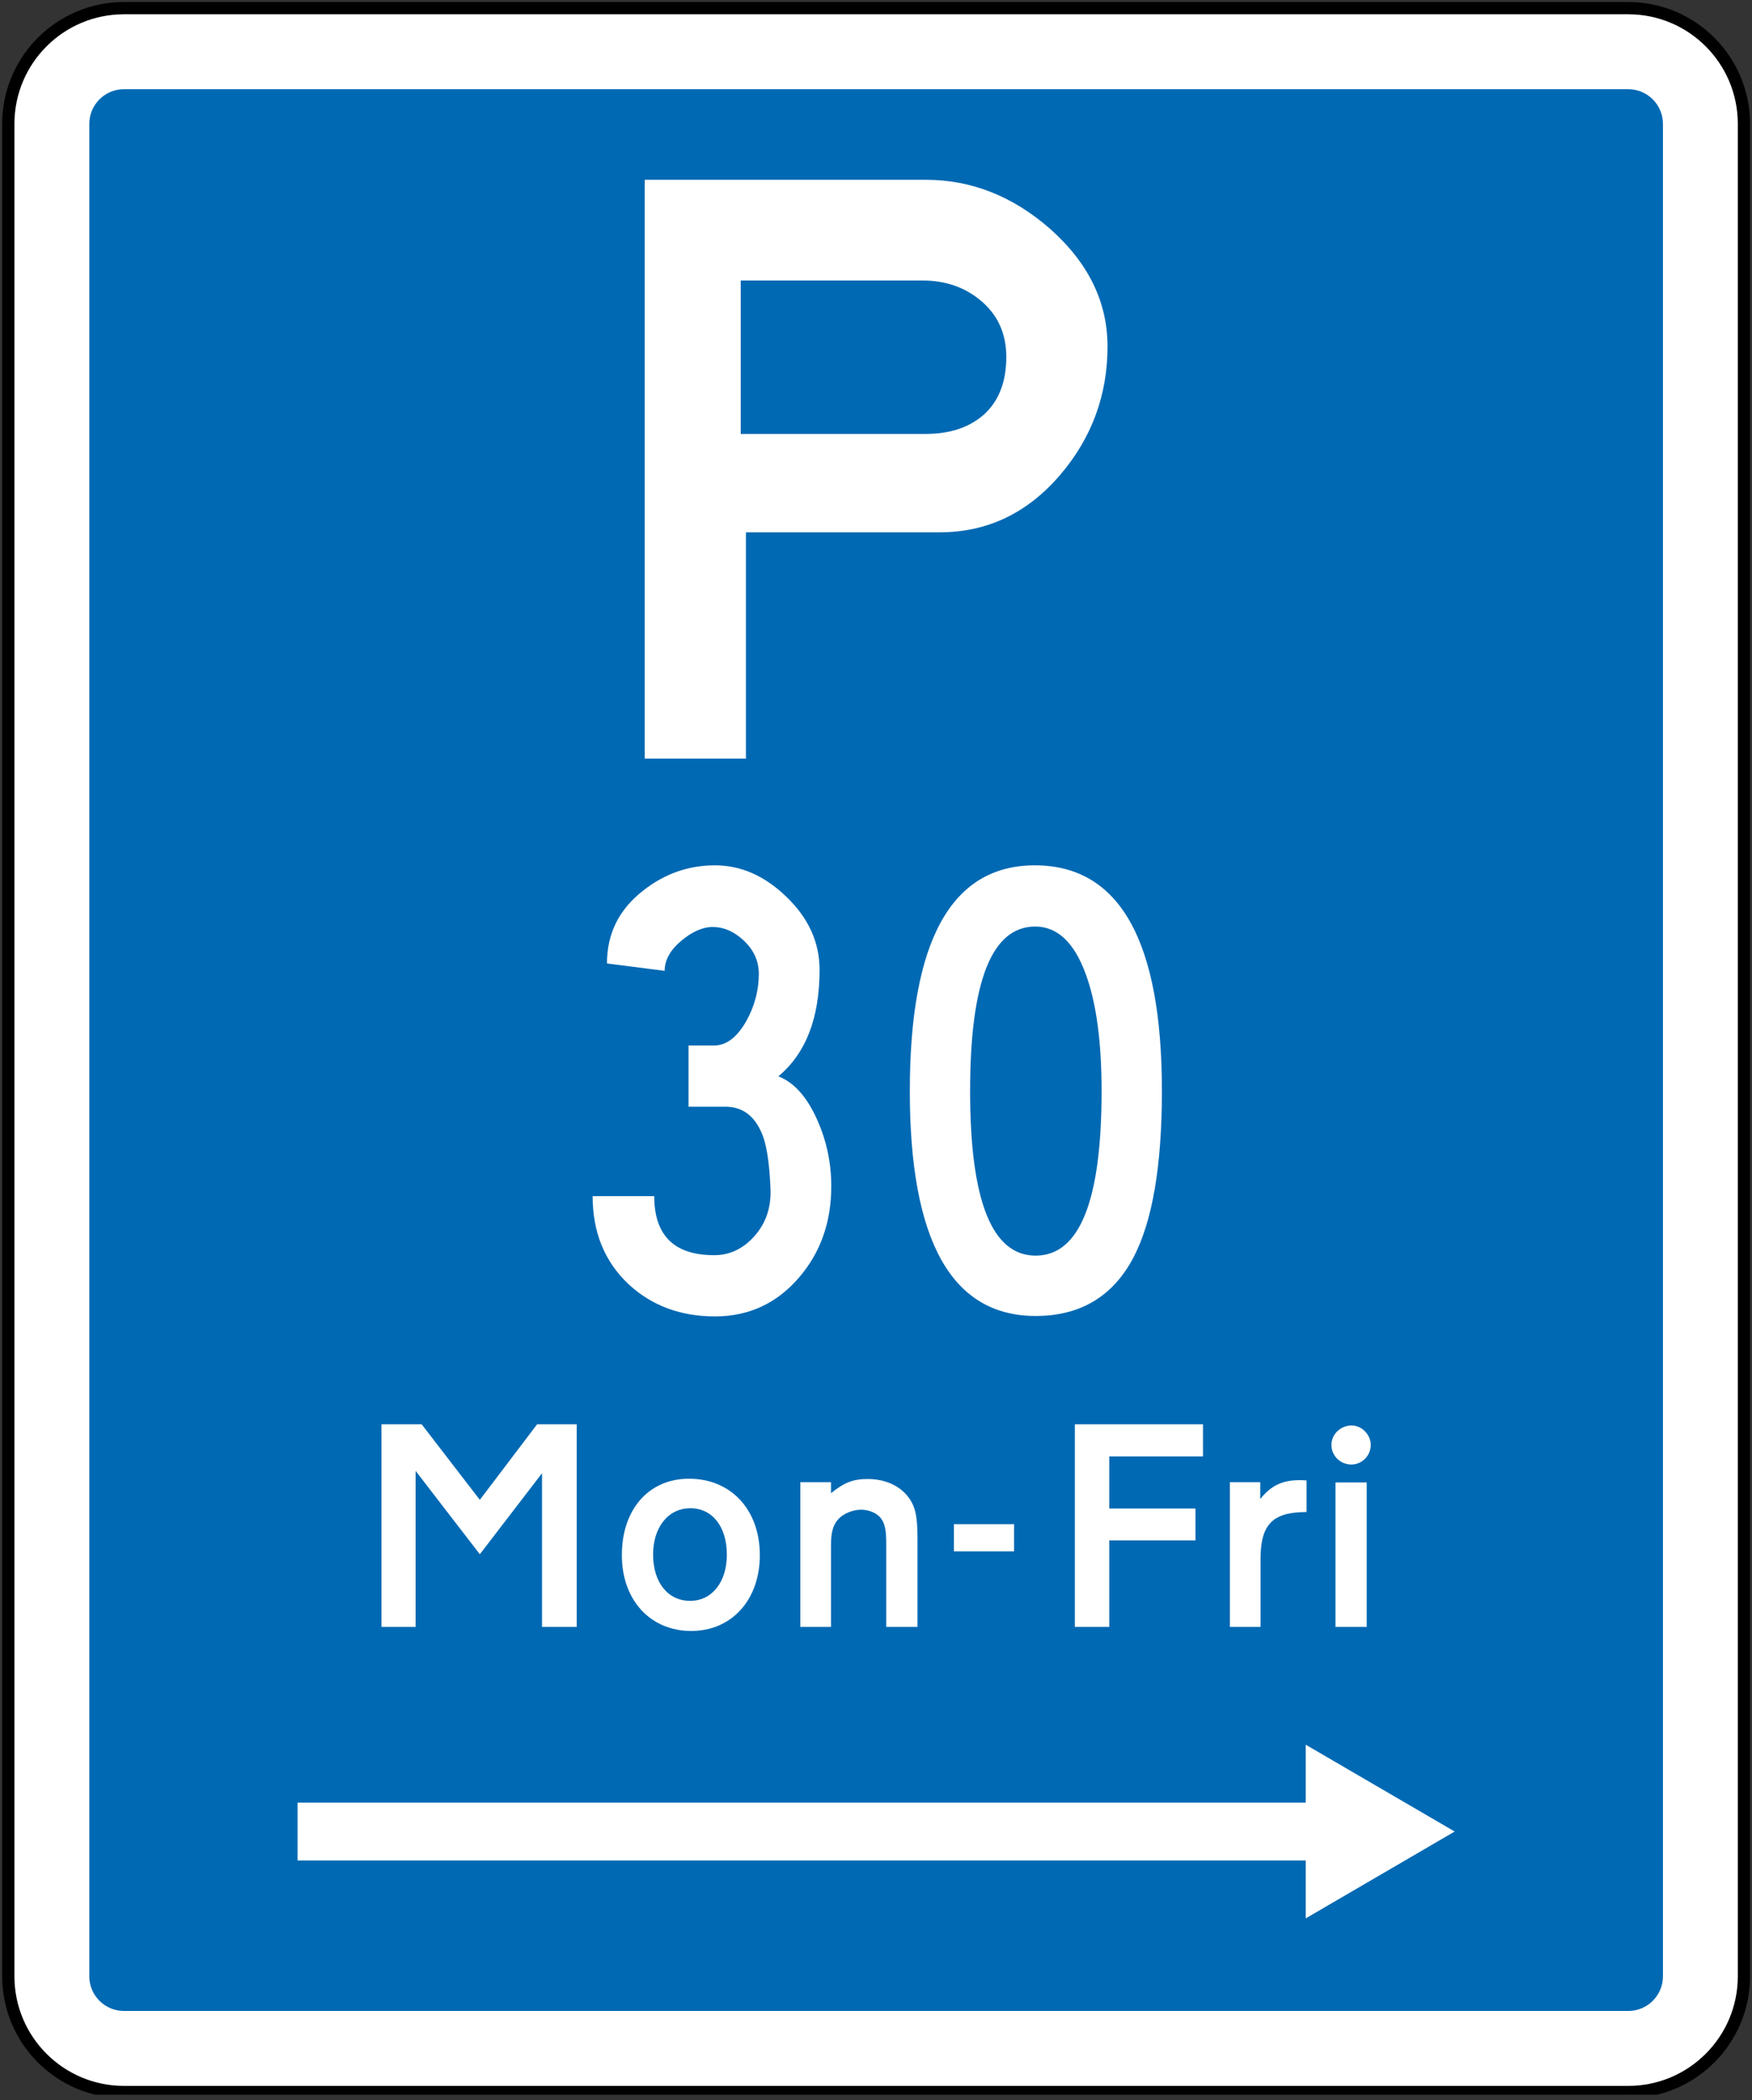 <?xml version="1.0" encoding="UTF-8" standalone="no"?>
<!-- Generator: Adobe Illustrator 12.0.1, SVG Export Plug-In  -->

<svg
   xmlns:dc="http://purl.org/dc/elements/1.1/"
   xmlns:cc="http://creativecommons.org/ns#"
   xmlns:rdf="http://www.w3.org/1999/02/22-rdf-syntax-ns#"
   xmlns:svg="http://www.w3.org/2000/svg"
   xmlns="http://www.w3.org/2000/svg"
   xmlns:sodipodi="http://sodipodi.sourceforge.net/DTD/sodipodi-0.dtd"
   xmlns:inkscape="http://www.inkscape.org/namespaces/inkscape"
   version="1.1"
   width="214.602"
   height="257.102"
   viewBox="0 0 214.602 257.102"
   enable-background="new 0 0 288 288"
   xml:space="preserve"
   id="svg2"
   inkscape:version="0.48.2 r9819"
   sodipodi:docname="AJAX1.svg"><rect x="0" y="0" width="214.602" height="257.102" fill="#333333" stroke="none"/><sodipodi:namedview
   pagecolor="#ffffff"
   bordercolor="#666666"
   borderopacity="1"
   objecttolerance="10"
   gridtolerance="10"
   guidetolerance="10"
   inkscape:pageopacity="0"
   inkscape:pageshadow="2"
   inkscape:window-width="1280"
   inkscape:window-height="1004"
   id="namedview70"
   showgrid="false"
   fit-margin-top="0.25"
   fit-margin-left="0.25"
   fit-margin-right="0.25"
   fit-margin-bottom="0.25"
   inkscape:zoom="1.1588694"
   inkscape:cx="79.353284"
   inkscape:cy="115.43264"
   inkscape:window-x="-8"
   inkscape:window-y="-8"
   inkscape:window-maximized="1"
   inkscape:current-layer="Group1" />
<defs
   id="defs4">
<clipPath
   id="Clip0"><path
     inkscape:connector-curvature="0"
     d="m 0,0 425.197,0 0,340.157 L 0,340.157 0,0 z"
     transform="translate(0.475,0.965)"
     id="path7" /></clipPath><clipPath
   id="Clip0-1"><path
     inkscape:connector-curvature="0"
     d="m 0,0 269.291,0 0,141.733 L 0,141.733 0,0 z"
     transform="translate(0.064,0.324)"
     id="path7-7" /></clipPath><clipPath
   id="Clip0-17"><path
     inkscape:connector-curvature="0"
     d="m 0,0 269.291,0 0,141.732 L 0,141.732 0,0 z"
     transform="translate(0.728,0.549)"
     id="path7-4" /></clipPath><clipPath
   id="Clip0-174"><path
     inkscape:connector-curvature="0"
     d="m 0,0 340.158,0 0,340.158 L 0,340.158 0,0 z"
     transform="translate(0.631,0.112)"
     id="path7-0" /></clipPath><clipPath
   id="Clip0-1740"><path
     inkscape:connector-curvature="0"
     d="m 0,0 269.291,0 0,85.04 L 0,85.04 0,0 z"
     transform="translate(0.403,0.555)"
     id="path7-9" /></clipPath></defs>
































<g
   transform="matrix(1.25,0,0,1.25,-1.078,-168.891)"
   id="Background"
   style="fill:#000000"><g
     id="Group1"
     clip-path="url(#Clip0-174)"
     style="fill:#000000"><path
       inkscape:connector-curvature="0"
       style="fill:#ffffff;fill-rule:nonzero;stroke:#000000;stroke-width:1.2;stroke-miterlimit:4;stroke-opacity:1;stroke-dasharray:none"
       d="m 1.676,147.25 c 0,-6.263 5.076,-11.339 11.338,-11.339 l 147.402,0 c 6.261,0 11.338,5.076 11.338,11.339 l 0,181.417 c 0,6.262 -5.077,11.339 -11.338,11.339 l -147.402,0 c -6.262,0 -11.338,-5.077 -11.338,-11.339 l 0,-181.417 z"
       id="path11" /><path
       inkscape:connector-curvature="0"
       style="fill:#0069b3;fill-rule:nonzero;stroke:none"
       d="m 9.613,147.25 c 0,-1.879 1.522,-3.402 3.401,-3.402 l 147.402,0 c 1.879,0 3.402,1.523 3.402,3.402 l 0,181.417 c 0,1.879 -1.523,3.401 -3.402,3.401 l -147.402,0 c -1.879,0 -3.401,-1.522 -3.401,-3.401 l 0,-181.417 z"
       id="path13" /><path
       inkscape:connector-curvature="0"
       style="fill:#ffffff;fill-rule:evenodd;stroke:none"
       d="m 64.038,152.721 0,56.692 9.92,0 0,-22.166 18.993,0 c 4.649,0 8.579,-1.871 11.791,-5.612 3.1,-3.629 4.649,-7.824 4.649,-12.586 0,-4.348 -1.87,-8.183 -5.613,-11.509 -3.666,-3.213 -7.729,-4.818 -12.188,-4.819 l -27.552,0 z m 9.41,9.865 17.802,0 c 2.23,0 4.119,0.643 5.669,1.927 1.7,1.399 2.552,3.25 2.552,5.557 0,2.419 -0.719,4.289 -2.155,5.612 -1.436,1.285 -3.344,1.928 -5.726,1.928 l -18.142,0 0,-15.024 z"
       id="path15" /><path
       inkscape:connector-curvature="0"
       style="fill:#ffffff;fill-rule:nonzero;stroke:none"
       d="m 58.936,252.264 c 0,3.544 1.176,6.421 3.528,8.632 2.268,2.097 5.088,3.146 8.462,3.146 3.316,0 6.066,-1.275 8.249,-3.827 2.098,-2.438 3.146,-5.413 3.146,-8.929 0,-2.296 -0.468,-4.478 -1.402,-6.548 -0.993,-2.212 -2.254,-3.614 -3.784,-4.21 2.692,-2.239 4.039,-5.711 4.039,-10.417 0,-2.693 -1.077,-5.074 -3.231,-7.144 -2.126,-2.069 -4.465,-3.103 -7.016,-3.103 -2.58,0 -4.904,0.808 -6.974,2.423 -2.409,1.843 -3.614,4.238 -3.614,7.186 l 5.655,0.723 c 0,-1.049 0.539,-2.026 1.616,-2.934 1.076,-0.907 2.111,-1.36 3.103,-1.36 1.049,0 2.041,0.425 2.976,1.275 1.022,0.936 1.531,2.041 1.531,3.316 0,1.615 -0.411,3.16 -1.233,4.635 -0.906,1.587 -1.955,2.381 -3.146,2.381 l -2.509,0 0,5.995 3.614,0 c 1.785,0 3.032,1.02 3.741,3.061 0.369,1.134 0.596,2.821 0.681,5.06 0.057,1.786 -0.468,3.303 -1.573,4.55 -1.107,1.247 -2.424,1.871 -3.954,1.871 -3.912,0 -5.868,-1.928 -5.868,-5.783 l -6.037,0 z"
       id="path17" /><path
       inkscape:connector-curvature="0"
       style="fill:#ffffff;fill-rule:evenodd;stroke:none"
       d="m 102.346,263.999 c 4.366,0 7.555,-1.898 9.568,-5.697 1.871,-3.543 2.805,-8.987 2.805,-16.328 0,-14.74 -4.152,-22.11 -12.458,-22.11 -8.163,0 -12.245,7.37 -12.245,22.11 0,14.683 4.11,22.025 12.33,22.025 z m 0,-5.909 c -4.279,0 -6.42,-5.372 -6.42,-16.116 0,-10.743 2.126,-16.115 6.378,-16.115 2.183,0 3.841,1.573 4.975,4.72 1.021,2.806 1.53,6.605 1.53,11.395 0,10.744 -2.154,16.116 -6.463,16.116 z"
       id="path19" /><path
       inkscape:connector-curvature="0"
       style="fill:#ffffff;fill-rule:nonzero;stroke:none"
       d="m 128.814,305.99 0,5.669 -98.792,0 0,5.669 98.792,0 0,5.67 14.594,-8.504 -14.594,-8.504 z"
       id="path21" /><path
       inkscape:connector-curvature="0"
       style="fill:#ffffff;fill-rule:nonzero;stroke:none"
       d="m 57.376,294.452 0,-19.842 -3.883,0 -5.612,7.399 -5.698,-7.399 -3.939,0 0,19.842 3.345,0 0,-15.278 6.293,8.164 6.094,-7.938 0,15.052 3.401,0 z"
       id="path23" /><path
       inkscape:connector-curvature="0"
       style="fill:#ffffff;fill-rule:evenodd;stroke:none"
       d="m 75.32,287.423 c 0,-4.423 -2.807,-7.484 -6.945,-7.484 -3.941,0 -6.576,3.004 -6.576,7.484 0,4.393 2.777,7.427 6.803,7.427 3.969,0 6.719,-3.062 6.719,-7.427 z m -3.232,-0.057 c 0,2.721 -1.474,4.535 -3.6,4.535 -2.183,0 -3.628,-1.814 -3.628,-4.535 0,-2.665 1.474,-4.536 3.656,-4.536 2.154,0 3.571,1.815 3.571,4.536 z"
       id="path25" /><path
       inkscape:connector-curvature="0"
       style="fill:#ffffff;fill-rule:evenodd;stroke:none"
       d="m 90.769,294.452 0,-8.674 c 0,-2.126 -0.198,-3.118 -0.907,-4.053 -0.851,-1.106 -2.268,-1.757 -3.969,-1.757 -1.389,0 -2.268,0.311 -3.6,1.388 l 0,-1.077 -3.005,0 0,14.173 3.005,0 0,-8.021 c 0,-1.219 0.198,-1.956 0.709,-2.523 0.51,-0.567 1.445,-0.935 2.239,-0.935 0.821,0 1.643,0.368 2.012,0.935 0.341,0.51 0.454,1.134 0.454,2.494 l 0,8.05 3.062,0 z"
       id="path27" /><path
       inkscape:connector-curvature="0"
       style="fill:#ffffff;fill-rule:nonzero;stroke:none"
       d="m 100.235,287.054 0,-2.664 -5.896,0 0,2.664 5.896,0 z"
       id="path29" /><path
       inkscape:connector-curvature="0"
       style="fill:#ffffff;fill-rule:nonzero;stroke:none"
       d="m 118.745,277.757 0,-3.147 -12.557,0 0,19.842 3.373,0 0,-8.474 8.448,0 0,-3.119 -8.448,0 0,-5.102 9.184,0 z"
       id="path31" /><path
       inkscape:connector-curvature="0"
       style="fill:#ffffff;fill-rule:evenodd;stroke:none"
       d="m 128.893,283.199 0,-3.09 c -0.312,-0.028 -0.539,-0.028 -0.68,-0.028 -1.673,0 -2.779,0.51 -3.855,1.843 l 0,-1.645 -2.977,0 0,14.173 3.004,0 0,-6.576 c 0,-2.154 0.426,-3.288 1.418,-3.997 0.737,-0.453 1.474,-0.651 3.09,-0.68 z"
       id="path33" /><path
       inkscape:connector-curvature="0"
       style="fill:#ffffff;fill-rule:evenodd;stroke:none"
       d="m 135.185,276.623 c 0,-0.992 -0.879,-1.899 -1.871,-1.899 -1.105,0 -1.983,0.879 -1.983,1.899 0,1.077 0.878,1.927 1.956,1.927 1.019,0 1.898,-0.85 1.898,-1.927 z m -0.396,17.829 0,-14.147 -3.062,0 0,14.147 3.062,0 z"
       id="path35" /></g></g></svg>